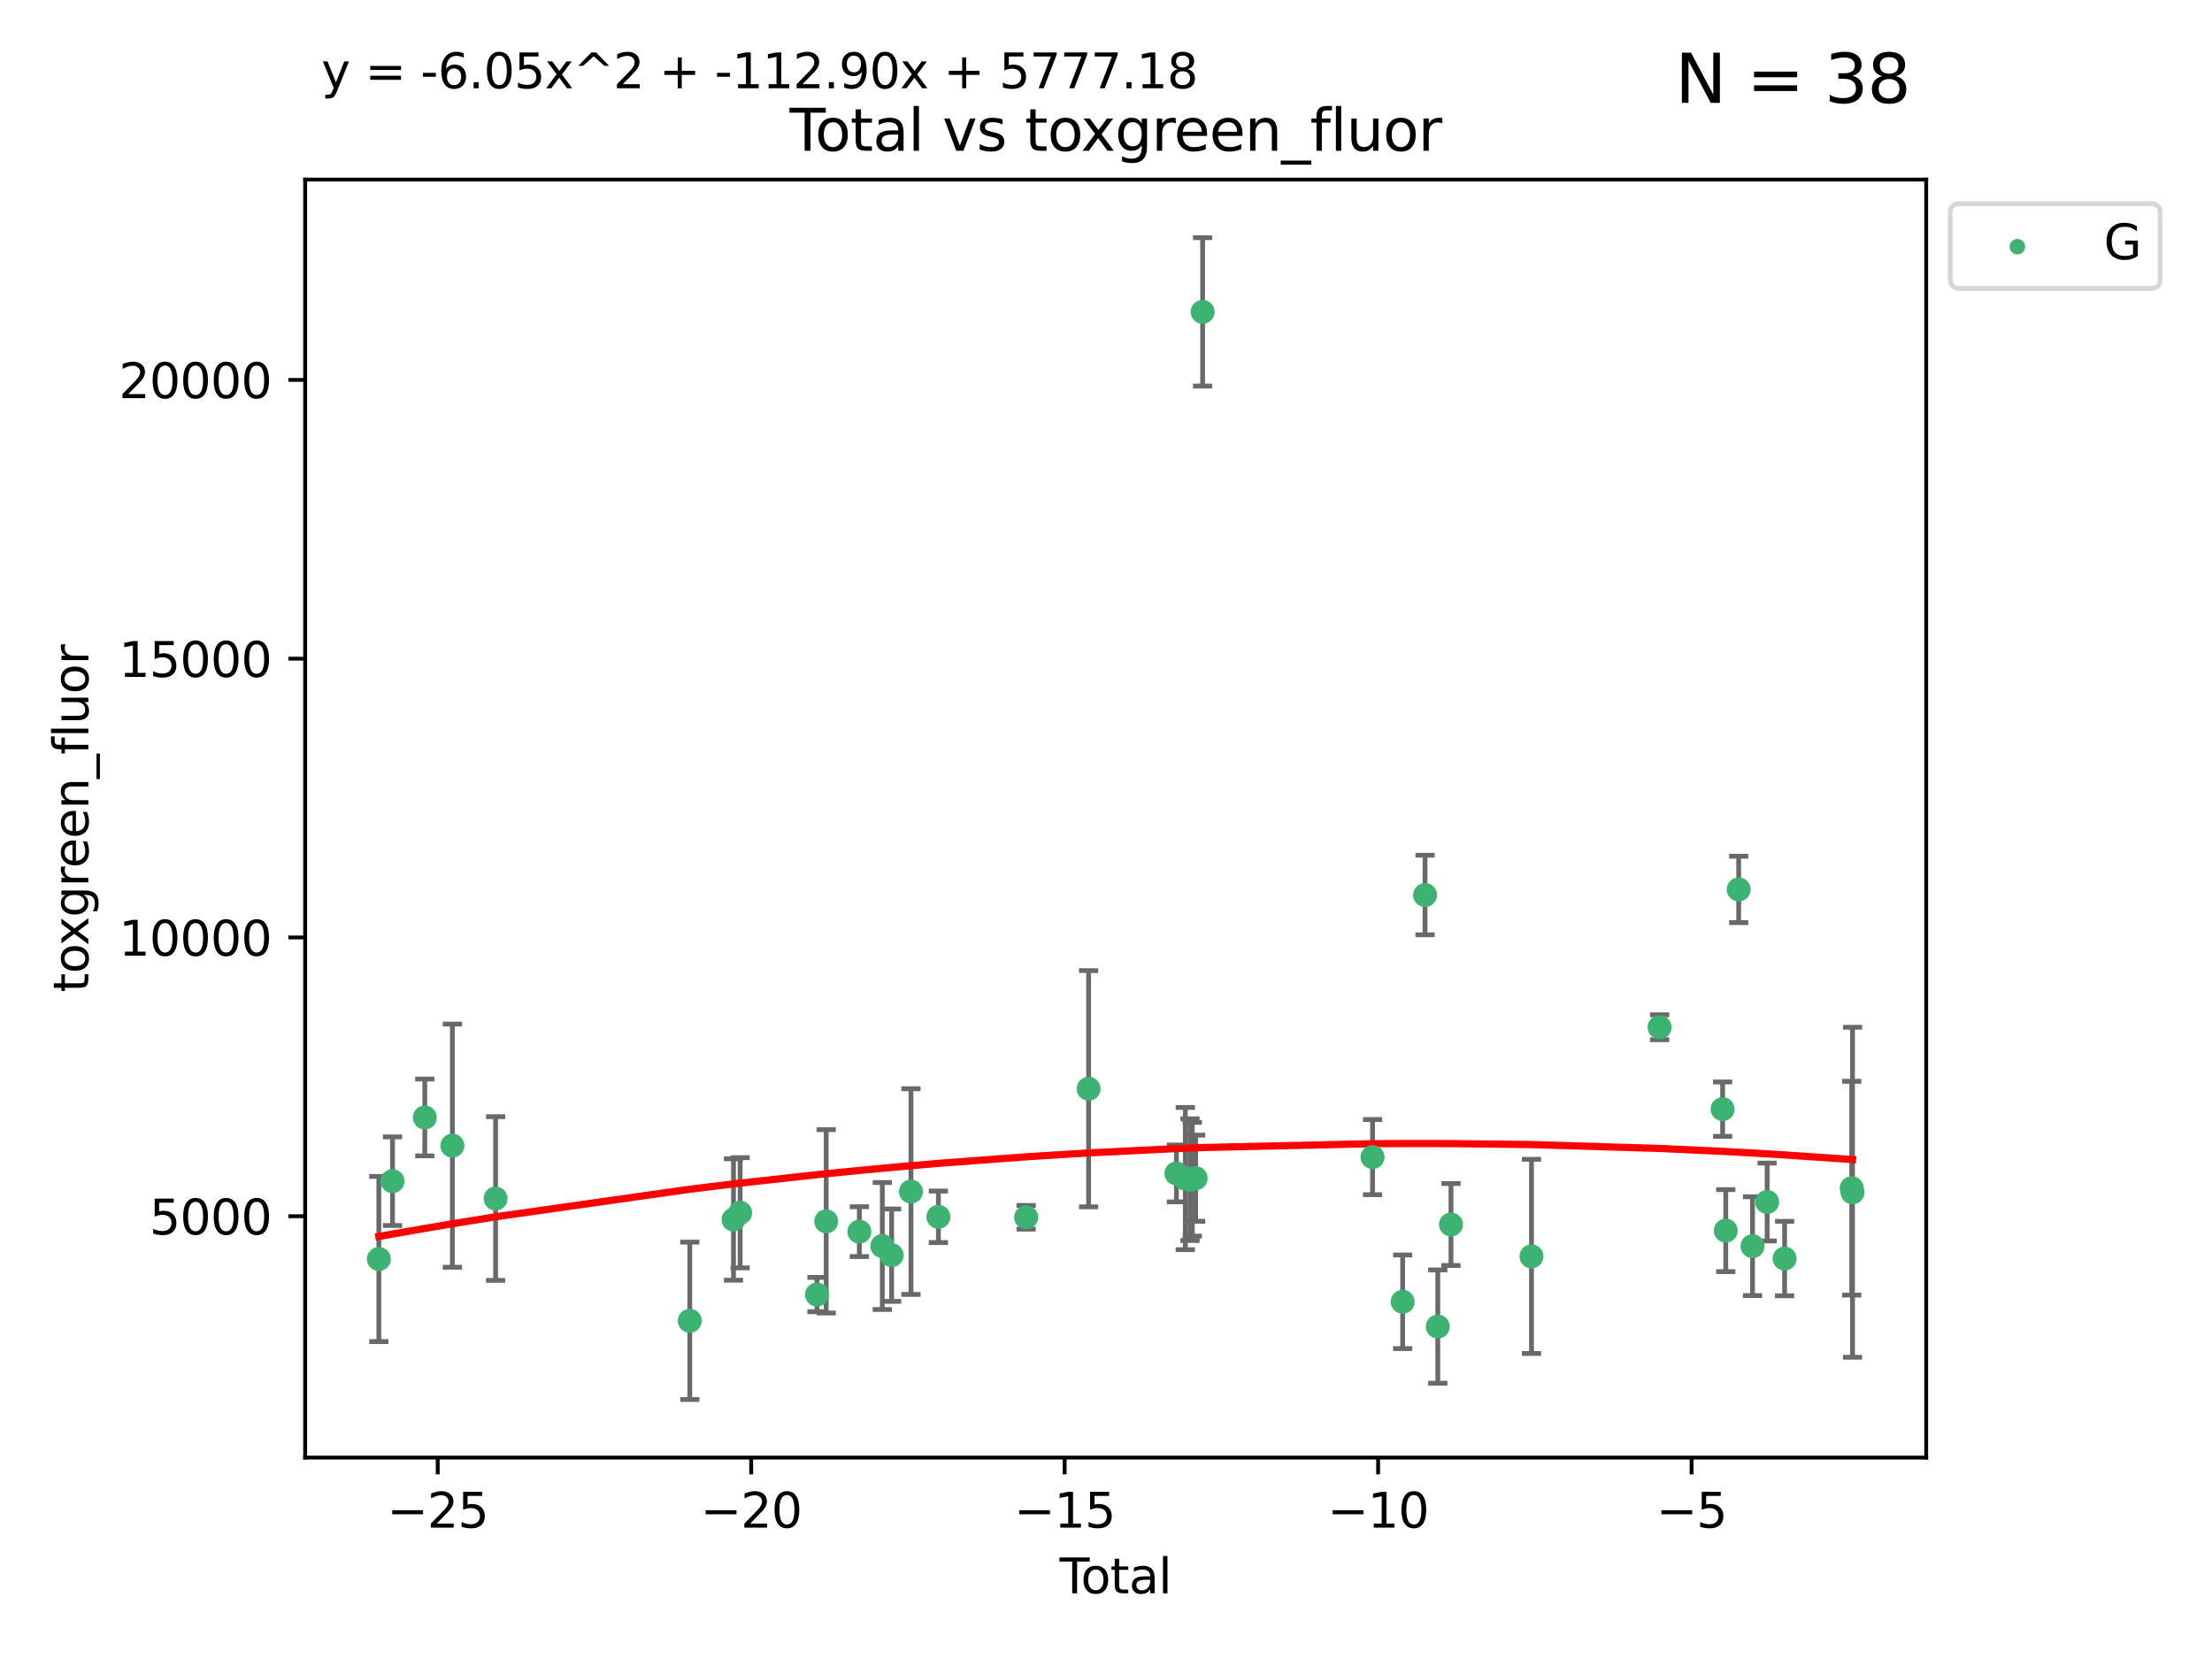 <?xml version="1.0" encoding="utf-8" standalone="no"?>
<!DOCTYPE svg PUBLIC "-//W3C//DTD SVG 1.1//EN"
  "http://www.w3.org/Graphics/SVG/1.1/DTD/svg11.dtd">
<svg xmlns:xlink="http://www.w3.org/1999/xlink" width="460.8pt" height="345.6pt" viewBox="0 0 460.8 345.6" xmlns="http://www.w3.org/2000/svg" version="1.1">
 <defs>
  <style type="text/css">*{stroke-linejoin: round; stroke-linecap: butt}</style>
 </defs>
 <g id="figure_1">
  <g id="patch_1">
   <path d="M 0 345.6 
L 460.8 345.6 
L 460.8 0 
L 0 0 
z
" style="fill: #ffffff"/>
  </g>
  <g id="axes_1">
   <g id="patch_2">
    <path d="M 63.571 303.64 
L 401.26 303.64 
L 401.26 37.411 
L 63.571 37.411 
z
" style="fill: #ffffff"/>
   </g>
   <g id="PathCollection_1">
    <defs>
     <path id="mf488f5c7ab" d="M 0 1.118 
C 0.297 1.118 0.581 1 0.791 0.791 
C 1 0.581 1.118 0.297 1.118 0 
C 1.118 -0.297 1 -0.581 0.791 -0.791 
C 0.581 -1 0.297 -1.118 0 -1.118 
C -0.297 -1.118 -0.581 -1 -0.791 -0.791 
C -1 -0.581 -1.118 -0.297 -1.118 0 
C -1.118 0.297 -1 0.581 -0.791 0.791 
C -0.581 1 -0.297 1.118 0 1.118 
z
" style="stroke: #3cb371"/>
    </defs>
    <g clip-path="url(#pebaf12c828)">
     <use xlink:href="#mf488f5c7ab" x="78.921" y="262.275" style="fill: #3cb371; stroke: #3cb371"/>
     <use xlink:href="#mf488f5c7ab" x="81.768" y="246.059" style="fill: #3cb371; stroke: #3cb371"/>
     <use xlink:href="#mf488f5c7ab" x="88.493" y="232.789" style="fill: #3cb371; stroke: #3cb371"/>
     <use xlink:href="#mf488f5c7ab" x="94.239" y="238.659" style="fill: #3cb371; stroke: #3cb371"/>
     <use xlink:href="#mf488f5c7ab" x="103.245" y="249.676" style="fill: #3cb371; stroke: #3cb371"/>
     <use xlink:href="#mf488f5c7ab" x="143.694" y="275.148" style="fill: #3cb371; stroke: #3cb371"/>
     <use xlink:href="#mf488f5c7ab" x="152.802" y="254.048" style="fill: #3cb371; stroke: #3cb371"/>
     <use xlink:href="#mf488f5c7ab" x="154.188" y="252.641" style="fill: #3cb371; stroke: #3cb371"/>
     <use xlink:href="#mf488f5c7ab" x="170.189" y="269.678" style="fill: #3cb371; stroke: #3cb371"/>
     <use xlink:href="#mf488f5c7ab" x="172.113" y="254.428" style="fill: #3cb371; stroke: #3cb371"/>
     <use xlink:href="#mf488f5c7ab" x="179.021" y="256.574" style="fill: #3cb371; stroke: #3cb371"/>
     <use xlink:href="#mf488f5c7ab" x="183.803" y="259.566" style="fill: #3cb371; stroke: #3cb371"/>
     <use xlink:href="#mf488f5c7ab" x="185.745" y="261.478" style="fill: #3cb371; stroke: #3cb371"/>
     <use xlink:href="#mf488f5c7ab" x="189.771" y="248.227" style="fill: #3cb371; stroke: #3cb371"/>
     <use xlink:href="#mf488f5c7ab" x="195.486" y="253.484" style="fill: #3cb371; stroke: #3cb371"/>
     <use xlink:href="#mf488f5c7ab" x="213.768" y="253.586" style="fill: #3cb371; stroke: #3cb371"/>
     <use xlink:href="#mf488f5c7ab" x="226.778" y="226.801" style="fill: #3cb371; stroke: #3cb371"/>
     <use xlink:href="#mf488f5c7ab" x="245.067" y="244.445" style="fill: #3cb371; stroke: #3cb371"/>
     <use xlink:href="#mf488f5c7ab" x="246.918" y="245.516" style="fill: #3cb371; stroke: #3cb371"/>
     <use xlink:href="#mf488f5c7ab" x="247.897" y="245.747" style="fill: #3cb371; stroke: #3cb371"/>
     <use xlink:href="#mf488f5c7ab" x="248.377" y="245.659" style="fill: #3cb371; stroke: #3cb371"/>
     <use xlink:href="#mf488f5c7ab" x="249.076" y="245.441" style="fill: #3cb371; stroke: #3cb371"/>
     <use xlink:href="#mf488f5c7ab" x="250.528" y="64.967" style="fill: #3cb371; stroke: #3cb371"/>
     <use xlink:href="#mf488f5c7ab" x="285.925" y="241.044" style="fill: #3cb371; stroke: #3cb371"/>
     <use xlink:href="#mf488f5c7ab" x="292.198" y="271.184" style="fill: #3cb371; stroke: #3cb371"/>
     <use xlink:href="#mf488f5c7ab" x="296.861" y="186.447" style="fill: #3cb371; stroke: #3cb371"/>
     <use xlink:href="#mf488f5c7ab" x="299.516" y="276.348" style="fill: #3cb371; stroke: #3cb371"/>
     <use xlink:href="#mf488f5c7ab" x="302.266" y="255.088" style="fill: #3cb371; stroke: #3cb371"/>
     <use xlink:href="#mf488f5c7ab" x="319.036" y="261.727" style="fill: #3cb371; stroke: #3cb371"/>
     <use xlink:href="#mf488f5c7ab" x="345.728" y="213.997" style="fill: #3cb371; stroke: #3cb371"/>
     <use xlink:href="#mf488f5c7ab" x="358.853" y="231.055" style="fill: #3cb371; stroke: #3cb371"/>
     <use xlink:href="#mf488f5c7ab" x="359.507" y="256.363" style="fill: #3cb371; stroke: #3cb371"/>
     <use xlink:href="#mf488f5c7ab" x="362.202" y="185.281" style="fill: #3cb371; stroke: #3cb371"/>
     <use xlink:href="#mf488f5c7ab" x="365.082" y="259.599" style="fill: #3cb371; stroke: #3cb371"/>
     <use xlink:href="#mf488f5c7ab" x="368.13" y="250.396" style="fill: #3cb371; stroke: #3cb371"/>
     <use xlink:href="#mf488f5c7ab" x="371.766" y="262.184" style="fill: #3cb371; stroke: #3cb371"/>
     <use xlink:href="#mf488f5c7ab" x="385.745" y="247.521" style="fill: #3cb371; stroke: #3cb371"/>
     <use xlink:href="#mf488f5c7ab" x="385.911" y="248.374" style="fill: #3cb371; stroke: #3cb371"/>
    </g>
   </g>
   <g id="matplotlib.axis_1">
    <g id="xtick_1">
     <g id="line2d_1">
      <defs>
       <path id="m5f699ba0bf" d="M 0 0 
L 0 3.5 
" style="stroke: #000000; stroke-width: 0.8"/>
      </defs>
      <g>
       <use xlink:href="#m5f699ba0bf" x="91.184" y="303.64" style="stroke: #000000; stroke-width: 0.8"/>
      </g>
     </g>
     <g id="text_1">
      <!-- −25 -->
      <g transform="translate(80.632 318.238)scale(0.1 -0.1)">
       <defs>
        <path id="DejaVuSans-2212" d="M 678 2272 
L 4684 2272 
L 4684 1741 
L 678 1741 
L 678 2272 
z
" transform="scale(0.016)"/>
        <path id="DejaVuSans-32" d="M 1228 531 
L 3431 531 
L 3431 0 
L 469 0 
L 469 531 
Q 828 903 1448 1529 
Q 2069 2156 2228 2338 
Q 2531 2678 2651 2914 
Q 2772 3150 2772 3378 
Q 2772 3750 2511 3984 
Q 2250 4219 1831 4219 
Q 1534 4219 1204 4116 
Q 875 4013 500 3803 
L 500 4441 
Q 881 4594 1212 4672 
Q 1544 4750 1819 4750 
Q 2544 4750 2975 4387 
Q 3406 4025 3406 3419 
Q 3406 3131 3298 2873 
Q 3191 2616 2906 2266 
Q 2828 2175 2409 1742 
Q 1991 1309 1228 531 
z
" transform="scale(0.016)"/>
        <path id="DejaVuSans-35" d="M 691 4666 
L 3169 4666 
L 3169 4134 
L 1269 4134 
L 1269 2991 
Q 1406 3038 1543 3061 
Q 1681 3084 1819 3084 
Q 2600 3084 3056 2656 
Q 3513 2228 3513 1497 
Q 3513 744 3044 326 
Q 2575 -91 1722 -91 
Q 1428 -91 1123 -41 
Q 819 9 494 109 
L 494 744 
Q 775 591 1075 516 
Q 1375 441 1709 441 
Q 2250 441 2565 725 
Q 2881 1009 2881 1497 
Q 2881 1984 2565 2268 
Q 2250 2553 1709 2553 
Q 1456 2553 1204 2497 
Q 953 2441 691 2322 
L 691 4666 
z
" transform="scale(0.016)"/>
       </defs>
       <use xlink:href="#DejaVuSans-2212"/>
       <use xlink:href="#DejaVuSans-32" x="83.789"/>
       <use xlink:href="#DejaVuSans-35" x="147.412"/>
      </g>
     </g>
    </g>
    <g id="xtick_2">
     <g id="line2d_2">
      <g>
       <use xlink:href="#m5f699ba0bf" x="156.485" y="303.64" style="stroke: #000000; stroke-width: 0.8"/>
      </g>
     </g>
     <g id="text_2">
      <!-- −20 -->
      <g transform="translate(145.933 318.238)scale(0.1 -0.1)">
       <defs>
        <path id="DejaVuSans-30" d="M 2034 4250 
Q 1547 4250 1301 3770 
Q 1056 3291 1056 2328 
Q 1056 1369 1301 889 
Q 1547 409 2034 409 
Q 2525 409 2770 889 
Q 3016 1369 3016 2328 
Q 3016 3291 2770 3770 
Q 2525 4250 2034 4250 
z
M 2034 4750 
Q 2819 4750 3233 4129 
Q 3647 3509 3647 2328 
Q 3647 1150 3233 529 
Q 2819 -91 2034 -91 
Q 1250 -91 836 529 
Q 422 1150 422 2328 
Q 422 3509 836 4129 
Q 1250 4750 2034 4750 
z
" transform="scale(0.016)"/>
       </defs>
       <use xlink:href="#DejaVuSans-2212"/>
       <use xlink:href="#DejaVuSans-32" x="83.789"/>
       <use xlink:href="#DejaVuSans-30" x="147.412"/>
      </g>
     </g>
    </g>
    <g id="xtick_3">
     <g id="line2d_3">
      <g>
       <use xlink:href="#m5f699ba0bf" x="221.786" y="303.64" style="stroke: #000000; stroke-width: 0.8"/>
      </g>
     </g>
     <g id="text_3">
      <!-- −15 -->
      <g transform="translate(211.233 318.238)scale(0.1 -0.1)">
       <defs>
        <path id="DejaVuSans-31" d="M 794 531 
L 1825 531 
L 1825 4091 
L 703 3866 
L 703 4441 
L 1819 4666 
L 2450 4666 
L 2450 531 
L 3481 531 
L 3481 0 
L 794 0 
L 794 531 
z
" transform="scale(0.016)"/>
       </defs>
       <use xlink:href="#DejaVuSans-2212"/>
       <use xlink:href="#DejaVuSans-31" x="83.789"/>
       <use xlink:href="#DejaVuSans-35" x="147.412"/>
      </g>
     </g>
    </g>
    <g id="xtick_4">
     <g id="line2d_4">
      <g>
       <use xlink:href="#m5f699ba0bf" x="287.086" y="303.64" style="stroke: #000000; stroke-width: 0.8"/>
      </g>
     </g>
     <g id="text_4">
      <!-- −10 -->
      <g transform="translate(276.534 318.238)scale(0.1 -0.1)">
       <use xlink:href="#DejaVuSans-2212"/>
       <use xlink:href="#DejaVuSans-31" x="83.789"/>
       <use xlink:href="#DejaVuSans-30" x="147.412"/>
      </g>
     </g>
    </g>
    <g id="xtick_5">
     <g id="line2d_5">
      <g>
       <use xlink:href="#m5f699ba0bf" x="352.387" y="303.64" style="stroke: #000000; stroke-width: 0.8"/>
      </g>
     </g>
     <g id="text_5">
      <!-- −5 -->
      <g transform="translate(345.016 318.238)scale(0.1 -0.1)">
       <use xlink:href="#DejaVuSans-2212"/>
       <use xlink:href="#DejaVuSans-35" x="83.789"/>
      </g>
     </g>
    </g>
    <g id="text_6">
     <!-- Total -->
     <g transform="translate(220.739 331.917)scale(0.1 -0.1)">
      <defs>
       <path id="DejaVuSans-54" d="M -19 4666 
L 3928 4666 
L 3928 4134 
L 2272 4134 
L 2272 0 
L 1638 0 
L 1638 4134 
L -19 4134 
L -19 4666 
z
" transform="scale(0.016)"/>
       <path id="DejaVuSans-6f" d="M 1959 3097 
Q 1497 3097 1228 2736 
Q 959 2375 959 1747 
Q 959 1119 1226 758 
Q 1494 397 1959 397 
Q 2419 397 2687 759 
Q 2956 1122 2956 1747 
Q 2956 2369 2687 2733 
Q 2419 3097 1959 3097 
z
M 1959 3584 
Q 2709 3584 3137 3096 
Q 3566 2609 3566 1747 
Q 3566 888 3137 398 
Q 2709 -91 1959 -91 
Q 1206 -91 779 398 
Q 353 888 353 1747 
Q 353 2609 779 3096 
Q 1206 3584 1959 3584 
z
" transform="scale(0.016)"/>
       <path id="DejaVuSans-74" d="M 1172 4494 
L 1172 3500 
L 2356 3500 
L 2356 3053 
L 1172 3053 
L 1172 1153 
Q 1172 725 1289 603 
Q 1406 481 1766 481 
L 2356 481 
L 2356 0 
L 1766 0 
Q 1100 0 847 248 
Q 594 497 594 1153 
L 594 3053 
L 172 3053 
L 172 3500 
L 594 3500 
L 594 4494 
L 1172 4494 
z
" transform="scale(0.016)"/>
       <path id="DejaVuSans-61" d="M 2194 1759 
Q 1497 1759 1228 1600 
Q 959 1441 959 1056 
Q 959 750 1161 570 
Q 1363 391 1709 391 
Q 2188 391 2477 730 
Q 2766 1069 2766 1631 
L 2766 1759 
L 2194 1759 
z
M 3341 1997 
L 3341 0 
L 2766 0 
L 2766 531 
Q 2569 213 2275 61 
Q 1981 -91 1556 -91 
Q 1019 -91 701 211 
Q 384 513 384 1019 
Q 384 1609 779 1909 
Q 1175 2209 1959 2209 
L 2766 2209 
L 2766 2266 
Q 2766 2663 2505 2880 
Q 2244 3097 1772 3097 
Q 1472 3097 1187 3025 
Q 903 2953 641 2809 
L 641 3341 
Q 956 3463 1253 3523 
Q 1550 3584 1831 3584 
Q 2591 3584 2966 3190 
Q 3341 2797 3341 1997 
z
" transform="scale(0.016)"/>
       <path id="DejaVuSans-6c" d="M 603 4863 
L 1178 4863 
L 1178 0 
L 603 0 
L 603 4863 
z
" transform="scale(0.016)"/>
      </defs>
      <use xlink:href="#DejaVuSans-54"/>
      <use xlink:href="#DejaVuSans-6f" x="44.084"/>
      <use xlink:href="#DejaVuSans-74" x="105.266"/>
      <use xlink:href="#DejaVuSans-61" x="144.475"/>
      <use xlink:href="#DejaVuSans-6c" x="205.754"/>
     </g>
    </g>
   </g>
   <g id="matplotlib.axis_2">
    <g id="ytick_1">
     <g id="line2d_6">
      <defs>
       <path id="m543280acad" d="M 0 0 
L -3.5 0 
" style="stroke: #000000; stroke-width: 0.8"/>
      </defs>
      <g>
       <use xlink:href="#m543280acad" x="63.571" y="253.36" style="stroke: #000000; stroke-width: 0.8"/>
      </g>
     </g>
     <g id="text_7">
      <!-- 5000 -->
      <g transform="translate(31.121 257.159)scale(0.1 -0.1)">
       <use xlink:href="#DejaVuSans-35"/>
       <use xlink:href="#DejaVuSans-30" x="63.623"/>
       <use xlink:href="#DejaVuSans-30" x="127.246"/>
       <use xlink:href="#DejaVuSans-30" x="190.869"/>
      </g>
     </g>
    </g>
    <g id="ytick_2">
     <g id="line2d_7">
      <g>
       <use xlink:href="#m543280acad" x="63.571" y="195.287" style="stroke: #000000; stroke-width: 0.8"/>
      </g>
     </g>
     <g id="text_8">
      <!-- 10000 -->
      <g transform="translate(24.759 199.086)scale(0.1 -0.1)">
       <use xlink:href="#DejaVuSans-31"/>
       <use xlink:href="#DejaVuSans-30" x="63.623"/>
       <use xlink:href="#DejaVuSans-30" x="127.246"/>
       <use xlink:href="#DejaVuSans-30" x="190.869"/>
       <use xlink:href="#DejaVuSans-30" x="254.492"/>
      </g>
     </g>
    </g>
    <g id="ytick_3">
     <g id="line2d_8">
      <g>
       <use xlink:href="#m543280acad" x="63.571" y="137.214" style="stroke: #000000; stroke-width: 0.8"/>
      </g>
     </g>
     <g id="text_9">
      <!-- 15000 -->
      <g transform="translate(24.759 141.014)scale(0.1 -0.1)">
       <use xlink:href="#DejaVuSans-31"/>
       <use xlink:href="#DejaVuSans-35" x="63.623"/>
       <use xlink:href="#DejaVuSans-30" x="127.246"/>
       <use xlink:href="#DejaVuSans-30" x="190.869"/>
       <use xlink:href="#DejaVuSans-30" x="254.492"/>
      </g>
     </g>
    </g>
    <g id="ytick_4">
     <g id="line2d_9">
      <g>
       <use xlink:href="#m543280acad" x="63.571" y="79.142" style="stroke: #000000; stroke-width: 0.8"/>
      </g>
     </g>
     <g id="text_10">
      <!-- 20000 -->
      <g transform="translate(24.759 82.941)scale(0.1 -0.1)">
       <use xlink:href="#DejaVuSans-32"/>
       <use xlink:href="#DejaVuSans-30" x="63.623"/>
       <use xlink:href="#DejaVuSans-30" x="127.246"/>
       <use xlink:href="#DejaVuSans-30" x="190.869"/>
       <use xlink:href="#DejaVuSans-30" x="254.492"/>
      </g>
     </g>
    </g>
    <g id="text_11">
     <!-- toxgreen_fluor -->
     <g transform="translate(18.401 206.72)rotate(-90)scale(0.1 -0.1)">
      <defs>
       <path id="DejaVuSans-78" d="M 3513 3500 
L 2247 1797 
L 3578 0 
L 2900 0 
L 1881 1375 
L 863 0 
L 184 0 
L 1544 1831 
L 300 3500 
L 978 3500 
L 1906 2253 
L 2834 3500 
L 3513 3500 
z
" transform="scale(0.016)"/>
       <path id="DejaVuSans-67" d="M 2906 1791 
Q 2906 2416 2648 2759 
Q 2391 3103 1925 3103 
Q 1463 3103 1205 2759 
Q 947 2416 947 1791 
Q 947 1169 1205 825 
Q 1463 481 1925 481 
Q 2391 481 2648 825 
Q 2906 1169 2906 1791 
z
M 3481 434 
Q 3481 -459 3084 -895 
Q 2688 -1331 1869 -1331 
Q 1566 -1331 1297 -1286 
Q 1028 -1241 775 -1147 
L 775 -588 
Q 1028 -725 1275 -790 
Q 1522 -856 1778 -856 
Q 2344 -856 2625 -561 
Q 2906 -266 2906 331 
L 2906 616 
Q 2728 306 2450 153 
Q 2172 0 1784 0 
Q 1141 0 747 490 
Q 353 981 353 1791 
Q 353 2603 747 3093 
Q 1141 3584 1784 3584 
Q 2172 3584 2450 3431 
Q 2728 3278 2906 2969 
L 2906 3500 
L 3481 3500 
L 3481 434 
z
" transform="scale(0.016)"/>
       <path id="DejaVuSans-72" d="M 2631 2963 
Q 2534 3019 2420 3045 
Q 2306 3072 2169 3072 
Q 1681 3072 1420 2755 
Q 1159 2438 1159 1844 
L 1159 0 
L 581 0 
L 581 3500 
L 1159 3500 
L 1159 2956 
Q 1341 3275 1631 3429 
Q 1922 3584 2338 3584 
Q 2397 3584 2469 3576 
Q 2541 3569 2628 3553 
L 2631 2963 
z
" transform="scale(0.016)"/>
       <path id="DejaVuSans-65" d="M 3597 1894 
L 3597 1613 
L 953 1613 
Q 991 1019 1311 708 
Q 1631 397 2203 397 
Q 2534 397 2845 478 
Q 3156 559 3463 722 
L 3463 178 
Q 3153 47 2828 -22 
Q 2503 -91 2169 -91 
Q 1331 -91 842 396 
Q 353 884 353 1716 
Q 353 2575 817 3079 
Q 1281 3584 2069 3584 
Q 2775 3584 3186 3129 
Q 3597 2675 3597 1894 
z
M 3022 2063 
Q 3016 2534 2758 2815 
Q 2500 3097 2075 3097 
Q 1594 3097 1305 2825 
Q 1016 2553 972 2059 
L 3022 2063 
z
" transform="scale(0.016)"/>
       <path id="DejaVuSans-6e" d="M 3513 2113 
L 3513 0 
L 2938 0 
L 2938 2094 
Q 2938 2591 2744 2837 
Q 2550 3084 2163 3084 
Q 1697 3084 1428 2787 
Q 1159 2491 1159 1978 
L 1159 0 
L 581 0 
L 581 3500 
L 1159 3500 
L 1159 2956 
Q 1366 3272 1645 3428 
Q 1925 3584 2291 3584 
Q 2894 3584 3203 3211 
Q 3513 2838 3513 2113 
z
" transform="scale(0.016)"/>
       <path id="DejaVuSans-5f" d="M 3263 -1063 
L 3263 -1509 
L -63 -1509 
L -63 -1063 
L 3263 -1063 
z
" transform="scale(0.016)"/>
       <path id="DejaVuSans-66" d="M 2375 4863 
L 2375 4384 
L 1825 4384 
Q 1516 4384 1395 4259 
Q 1275 4134 1275 3809 
L 1275 3500 
L 2222 3500 
L 2222 3053 
L 1275 3053 
L 1275 0 
L 697 0 
L 697 3053 
L 147 3053 
L 147 3500 
L 697 3500 
L 697 3744 
Q 697 4328 969 4595 
Q 1241 4863 1831 4863 
L 2375 4863 
z
" transform="scale(0.016)"/>
       <path id="DejaVuSans-75" d="M 544 1381 
L 544 3500 
L 1119 3500 
L 1119 1403 
Q 1119 906 1312 657 
Q 1506 409 1894 409 
Q 2359 409 2629 706 
Q 2900 1003 2900 1516 
L 2900 3500 
L 3475 3500 
L 3475 0 
L 2900 0 
L 2900 538 
Q 2691 219 2414 64 
Q 2138 -91 1772 -91 
Q 1169 -91 856 284 
Q 544 659 544 1381 
z
M 1991 3584 
L 1991 3584 
z
" transform="scale(0.016)"/>
      </defs>
      <use xlink:href="#DejaVuSans-74"/>
      <use xlink:href="#DejaVuSans-6f" x="39.209"/>
      <use xlink:href="#DejaVuSans-78" x="97.266"/>
      <use xlink:href="#DejaVuSans-67" x="156.445"/>
      <use xlink:href="#DejaVuSans-72" x="219.922"/>
      <use xlink:href="#DejaVuSans-65" x="258.785"/>
      <use xlink:href="#DejaVuSans-65" x="320.309"/>
      <use xlink:href="#DejaVuSans-6e" x="381.832"/>
      <use xlink:href="#DejaVuSans-5f" x="445.211"/>
      <use xlink:href="#DejaVuSans-66" x="495.211"/>
      <use xlink:href="#DejaVuSans-6c" x="530.416"/>
      <use xlink:href="#DejaVuSans-75" x="558.199"/>
      <use xlink:href="#DejaVuSans-6f" x="621.578"/>
      <use xlink:href="#DejaVuSans-72" x="682.76"/>
     </g>
    </g>
   </g>
   <g id="LineCollection_1">
    <path d="M 78.921 279.48 
L 78.921 245.069 
" clip-path="url(#pebaf12c828)" style="fill: none; stroke: #696969"/>
    <path d="M 81.768 255.286 
L 81.768 236.832 
" clip-path="url(#pebaf12c828)" style="fill: none; stroke: #696969"/>
    <path d="M 88.493 240.792 
L 88.493 224.785 
" clip-path="url(#pebaf12c828)" style="fill: none; stroke: #696969"/>
    <path d="M 94.239 263.987 
L 94.239 213.332 
" clip-path="url(#pebaf12c828)" style="fill: none; stroke: #696969"/>
    <path d="M 103.245 266.733 
L 103.245 232.618 
" clip-path="url(#pebaf12c828)" style="fill: none; stroke: #696969"/>
    <path d="M 143.694 291.539 
L 143.694 258.758 
" clip-path="url(#pebaf12c828)" style="fill: none; stroke: #696969"/>
    <path d="M 152.802 266.69 
L 152.802 241.405 
" clip-path="url(#pebaf12c828)" style="fill: none; stroke: #696969"/>
    <path d="M 154.188 264.126 
L 154.188 241.156 
" clip-path="url(#pebaf12c828)" style="fill: none; stroke: #696969"/>
    <path d="M 170.189 273.247 
L 170.189 266.109 
" clip-path="url(#pebaf12c828)" style="fill: none; stroke: #696969"/>
    <path d="M 172.113 273.524 
L 172.113 235.332 
" clip-path="url(#pebaf12c828)" style="fill: none; stroke: #696969"/>
    <path d="M 179.021 261.766 
L 179.021 251.381 
" clip-path="url(#pebaf12c828)" style="fill: none; stroke: #696969"/>
    <path d="M 183.803 272.787 
L 183.803 246.345 
" clip-path="url(#pebaf12c828)" style="fill: none; stroke: #696969"/>
    <path d="M 185.745 271.103 
L 185.745 251.854 
" clip-path="url(#pebaf12c828)" style="fill: none; stroke: #696969"/>
    <path d="M 189.771 269.655 
L 189.771 226.8 
" clip-path="url(#pebaf12c828)" style="fill: none; stroke: #696969"/>
    <path d="M 195.486 258.847 
L 195.486 248.121 
" clip-path="url(#pebaf12c828)" style="fill: none; stroke: #696969"/>
    <path d="M 213.768 256.053 
L 213.768 251.119 
" clip-path="url(#pebaf12c828)" style="fill: none; stroke: #696969"/>
    <path d="M 226.778 251.409 
L 226.778 202.193 
" clip-path="url(#pebaf12c828)" style="fill: none; stroke: #696969"/>
    <path d="M 245.067 250.373 
L 245.067 238.518 
" clip-path="url(#pebaf12c828)" style="fill: none; stroke: #696969"/>
    <path d="M 246.918 260.33 
L 246.918 230.703 
" clip-path="url(#pebaf12c828)" style="fill: none; stroke: #696969"/>
    <path d="M 247.897 258.42 
L 247.897 233.075 
" clip-path="url(#pebaf12c828)" style="fill: none; stroke: #696969"/>
    <path d="M 248.377 257.517 
L 248.377 233.802 
" clip-path="url(#pebaf12c828)" style="fill: none; stroke: #696969"/>
    <path d="M 249.076 254.412 
L 249.076 236.471 
" clip-path="url(#pebaf12c828)" style="fill: none; stroke: #696969"/>
    <path d="M 250.528 80.422 
L 250.528 49.513 
" clip-path="url(#pebaf12c828)" style="fill: none; stroke: #696969"/>
    <path d="M 285.925 248.874 
L 285.925 233.214 
" clip-path="url(#pebaf12c828)" style="fill: none; stroke: #696969"/>
    <path d="M 292.198 280.938 
L 292.198 261.43 
" clip-path="url(#pebaf12c828)" style="fill: none; stroke: #696969"/>
    <path d="M 296.861 194.737 
L 296.861 178.158 
" clip-path="url(#pebaf12c828)" style="fill: none; stroke: #696969"/>
    <path d="M 299.516 288.149 
L 299.516 264.546 
" clip-path="url(#pebaf12c828)" style="fill: none; stroke: #696969"/>
    <path d="M 302.266 263.627 
L 302.266 246.548 
" clip-path="url(#pebaf12c828)" style="fill: none; stroke: #696969"/>
    <path d="M 319.036 281.953 
L 319.036 241.502 
" clip-path="url(#pebaf12c828)" style="fill: none; stroke: #696969"/>
    <path d="M 345.728 216.593 
L 345.728 211.402 
" clip-path="url(#pebaf12c828)" style="fill: none; stroke: #696969"/>
    <path d="M 358.853 236.719 
L 358.853 225.392 
" clip-path="url(#pebaf12c828)" style="fill: none; stroke: #696969"/>
    <path d="M 359.507 264.905 
L 359.507 247.82 
" clip-path="url(#pebaf12c828)" style="fill: none; stroke: #696969"/>
    <path d="M 362.202 192.197 
L 362.202 178.366 
" clip-path="url(#pebaf12c828)" style="fill: none; stroke: #696969"/>
    <path d="M 365.082 269.895 
L 365.082 249.303 
" clip-path="url(#pebaf12c828)" style="fill: none; stroke: #696969"/>
    <path d="M 368.13 258.505 
L 368.13 242.287 
" clip-path="url(#pebaf12c828)" style="fill: none; stroke: #696969"/>
    <path d="M 371.766 269.935 
L 371.766 254.432 
" clip-path="url(#pebaf12c828)" style="fill: none; stroke: #696969"/>
    <path d="M 385.745 269.792 
L 385.745 225.25 
" clip-path="url(#pebaf12c828)" style="fill: none; stroke: #696969"/>
    <path d="M 385.911 282.744 
L 385.911 214.005 
" clip-path="url(#pebaf12c828)" style="fill: none; stroke: #696969"/>
   </g>
   <g id="line2d_10">
    <defs>
     <path id="m2f585b506c" d="M 2 0 
L -2 -0 
" style="stroke: #696969"/>
    </defs>
    <g clip-path="url(#pebaf12c828)">
     <use xlink:href="#m2f585b506c" x="78.921" y="279.48" style="fill: #696969; stroke: #696969"/>
     <use xlink:href="#m2f585b506c" x="81.768" y="255.286" style="fill: #696969; stroke: #696969"/>
     <use xlink:href="#m2f585b506c" x="88.493" y="240.792" style="fill: #696969; stroke: #696969"/>
     <use xlink:href="#m2f585b506c" x="94.239" y="263.987" style="fill: #696969; stroke: #696969"/>
     <use xlink:href="#m2f585b506c" x="103.245" y="266.733" style="fill: #696969; stroke: #696969"/>
     <use xlink:href="#m2f585b506c" x="143.694" y="291.539" style="fill: #696969; stroke: #696969"/>
     <use xlink:href="#m2f585b506c" x="152.802" y="266.69" style="fill: #696969; stroke: #696969"/>
     <use xlink:href="#m2f585b506c" x="154.188" y="264.126" style="fill: #696969; stroke: #696969"/>
     <use xlink:href="#m2f585b506c" x="170.189" y="273.247" style="fill: #696969; stroke: #696969"/>
     <use xlink:href="#m2f585b506c" x="172.113" y="273.524" style="fill: #696969; stroke: #696969"/>
     <use xlink:href="#m2f585b506c" x="179.021" y="261.766" style="fill: #696969; stroke: #696969"/>
     <use xlink:href="#m2f585b506c" x="183.803" y="272.787" style="fill: #696969; stroke: #696969"/>
     <use xlink:href="#m2f585b506c" x="185.745" y="271.103" style="fill: #696969; stroke: #696969"/>
     <use xlink:href="#m2f585b506c" x="189.771" y="269.655" style="fill: #696969; stroke: #696969"/>
     <use xlink:href="#m2f585b506c" x="195.486" y="258.847" style="fill: #696969; stroke: #696969"/>
     <use xlink:href="#m2f585b506c" x="213.768" y="256.053" style="fill: #696969; stroke: #696969"/>
     <use xlink:href="#m2f585b506c" x="226.778" y="251.409" style="fill: #696969; stroke: #696969"/>
     <use xlink:href="#m2f585b506c" x="245.067" y="250.373" style="fill: #696969; stroke: #696969"/>
     <use xlink:href="#m2f585b506c" x="246.918" y="260.33" style="fill: #696969; stroke: #696969"/>
     <use xlink:href="#m2f585b506c" x="247.897" y="258.42" style="fill: #696969; stroke: #696969"/>
     <use xlink:href="#m2f585b506c" x="248.377" y="257.517" style="fill: #696969; stroke: #696969"/>
     <use xlink:href="#m2f585b506c" x="249.076" y="254.412" style="fill: #696969; stroke: #696969"/>
     <use xlink:href="#m2f585b506c" x="250.528" y="80.422" style="fill: #696969; stroke: #696969"/>
     <use xlink:href="#m2f585b506c" x="285.925" y="248.874" style="fill: #696969; stroke: #696969"/>
     <use xlink:href="#m2f585b506c" x="292.198" y="280.938" style="fill: #696969; stroke: #696969"/>
     <use xlink:href="#m2f585b506c" x="296.861" y="194.737" style="fill: #696969; stroke: #696969"/>
     <use xlink:href="#m2f585b506c" x="299.516" y="288.149" style="fill: #696969; stroke: #696969"/>
     <use xlink:href="#m2f585b506c" x="302.266" y="263.627" style="fill: #696969; stroke: #696969"/>
     <use xlink:href="#m2f585b506c" x="319.036" y="281.953" style="fill: #696969; stroke: #696969"/>
     <use xlink:href="#m2f585b506c" x="345.728" y="216.593" style="fill: #696969; stroke: #696969"/>
     <use xlink:href="#m2f585b506c" x="358.853" y="236.719" style="fill: #696969; stroke: #696969"/>
     <use xlink:href="#m2f585b506c" x="359.507" y="264.905" style="fill: #696969; stroke: #696969"/>
     <use xlink:href="#m2f585b506c" x="362.202" y="192.197" style="fill: #696969; stroke: #696969"/>
     <use xlink:href="#m2f585b506c" x="365.082" y="269.895" style="fill: #696969; stroke: #696969"/>
     <use xlink:href="#m2f585b506c" x="368.13" y="258.505" style="fill: #696969; stroke: #696969"/>
     <use xlink:href="#m2f585b506c" x="371.766" y="269.935" style="fill: #696969; stroke: #696969"/>
     <use xlink:href="#m2f585b506c" x="385.745" y="269.792" style="fill: #696969; stroke: #696969"/>
     <use xlink:href="#m2f585b506c" x="385.911" y="282.744" style="fill: #696969; stroke: #696969"/>
    </g>
   </g>
   <g id="line2d_11">
    <g clip-path="url(#pebaf12c828)">
     <use xlink:href="#m2f585b506c" x="78.921" y="245.069" style="fill: #696969; stroke: #696969"/>
     <use xlink:href="#m2f585b506c" x="81.768" y="236.832" style="fill: #696969; stroke: #696969"/>
     <use xlink:href="#m2f585b506c" x="88.493" y="224.785" style="fill: #696969; stroke: #696969"/>
     <use xlink:href="#m2f585b506c" x="94.239" y="213.332" style="fill: #696969; stroke: #696969"/>
     <use xlink:href="#m2f585b506c" x="103.245" y="232.618" style="fill: #696969; stroke: #696969"/>
     <use xlink:href="#m2f585b506c" x="143.694" y="258.758" style="fill: #696969; stroke: #696969"/>
     <use xlink:href="#m2f585b506c" x="152.802" y="241.405" style="fill: #696969; stroke: #696969"/>
     <use xlink:href="#m2f585b506c" x="154.188" y="241.156" style="fill: #696969; stroke: #696969"/>
     <use xlink:href="#m2f585b506c" x="170.189" y="266.109" style="fill: #696969; stroke: #696969"/>
     <use xlink:href="#m2f585b506c" x="172.113" y="235.332" style="fill: #696969; stroke: #696969"/>
     <use xlink:href="#m2f585b506c" x="179.021" y="251.381" style="fill: #696969; stroke: #696969"/>
     <use xlink:href="#m2f585b506c" x="183.803" y="246.345" style="fill: #696969; stroke: #696969"/>
     <use xlink:href="#m2f585b506c" x="185.745" y="251.854" style="fill: #696969; stroke: #696969"/>
     <use xlink:href="#m2f585b506c" x="189.771" y="226.8" style="fill: #696969; stroke: #696969"/>
     <use xlink:href="#m2f585b506c" x="195.486" y="248.121" style="fill: #696969; stroke: #696969"/>
     <use xlink:href="#m2f585b506c" x="213.768" y="251.119" style="fill: #696969; stroke: #696969"/>
     <use xlink:href="#m2f585b506c" x="226.778" y="202.193" style="fill: #696969; stroke: #696969"/>
     <use xlink:href="#m2f585b506c" x="245.067" y="238.518" style="fill: #696969; stroke: #696969"/>
     <use xlink:href="#m2f585b506c" x="246.918" y="230.703" style="fill: #696969; stroke: #696969"/>
     <use xlink:href="#m2f585b506c" x="247.897" y="233.075" style="fill: #696969; stroke: #696969"/>
     <use xlink:href="#m2f585b506c" x="248.377" y="233.802" style="fill: #696969; stroke: #696969"/>
     <use xlink:href="#m2f585b506c" x="249.076" y="236.471" style="fill: #696969; stroke: #696969"/>
     <use xlink:href="#m2f585b506c" x="250.528" y="49.513" style="fill: #696969; stroke: #696969"/>
     <use xlink:href="#m2f585b506c" x="285.925" y="233.214" style="fill: #696969; stroke: #696969"/>
     <use xlink:href="#m2f585b506c" x="292.198" y="261.43" style="fill: #696969; stroke: #696969"/>
     <use xlink:href="#m2f585b506c" x="296.861" y="178.158" style="fill: #696969; stroke: #696969"/>
     <use xlink:href="#m2f585b506c" x="299.516" y="264.546" style="fill: #696969; stroke: #696969"/>
     <use xlink:href="#m2f585b506c" x="302.266" y="246.548" style="fill: #696969; stroke: #696969"/>
     <use xlink:href="#m2f585b506c" x="319.036" y="241.502" style="fill: #696969; stroke: #696969"/>
     <use xlink:href="#m2f585b506c" x="345.728" y="211.402" style="fill: #696969; stroke: #696969"/>
     <use xlink:href="#m2f585b506c" x="358.853" y="225.392" style="fill: #696969; stroke: #696969"/>
     <use xlink:href="#m2f585b506c" x="359.507" y="247.82" style="fill: #696969; stroke: #696969"/>
     <use xlink:href="#m2f585b506c" x="362.202" y="178.366" style="fill: #696969; stroke: #696969"/>
     <use xlink:href="#m2f585b506c" x="365.082" y="249.303" style="fill: #696969; stroke: #696969"/>
     <use xlink:href="#m2f585b506c" x="368.13" y="242.287" style="fill: #696969; stroke: #696969"/>
     <use xlink:href="#m2f585b506c" x="371.766" y="254.432" style="fill: #696969; stroke: #696969"/>
     <use xlink:href="#m2f585b506c" x="385.745" y="225.25" style="fill: #696969; stroke: #696969"/>
     <use xlink:href="#m2f585b506c" x="385.911" y="214.005" style="fill: #696969; stroke: #696969"/>
    </g>
   </g>
   <g id="line2d_12">
    <path d="M 78.921 257.574 
L 81.768 257.069 
L 88.493 255.903 
L 94.239 254.936 
L 103.245 253.474 
L 143.694 247.735 
L 152.802 246.629 
L 154.188 246.466 
L 170.189 244.706 
L 172.113 244.509 
L 179.021 243.825 
L 183.803 243.375 
L 185.745 243.197 
L 189.771 242.839 
L 195.486 242.353 
L 213.768 240.981 
L 226.778 240.172 
L 245.067 239.271 
L 246.918 239.195 
L 247.897 239.156 
L 248.377 239.137 
L 249.076 239.11 
L 250.528 239.055 
L 285.925 238.253 
L 292.198 238.218 
L 296.861 238.213 
L 299.516 238.219 
L 302.266 238.23 
L 319.036 238.436 
L 345.728 239.241 
L 358.853 239.851 
L 359.507 239.886 
L 362.202 240.03 
L 365.082 240.191 
L 368.13 240.369 
L 371.766 240.591 
L 385.745 241.546 
L 385.911 241.559 
" clip-path="url(#pebaf12c828)" style="fill: none; stroke: #ff0000; stroke-width: 1.5; stroke-linecap: square"/>
   </g>
   <g id="line2d_13">
    <defs>
     <path id="mf950811a7d" d="M 0 2 
C 0.53 2 1.039 1.789 1.414 1.414 
C 1.789 1.039 2 0.53 2 0 
C 2 -0.53 1.789 -1.039 1.414 -1.414 
C 1.039 -1.789 0.53 -2 0 -2 
C -0.53 -2 -1.039 -1.789 -1.414 -1.414 
C -1.789 -1.039 -2 -0.53 -2 0 
C -2 0.53 -1.789 1.039 -1.414 1.414 
C -1.039 1.789 -0.53 2 0 2 
z
" style="stroke: #3cb371"/>
    </defs>
    <g clip-path="url(#pebaf12c828)">
     <use xlink:href="#mf950811a7d" x="78.921" y="262.275" style="fill: #3cb371; stroke: #3cb371"/>
     <use xlink:href="#mf950811a7d" x="81.768" y="246.059" style="fill: #3cb371; stroke: #3cb371"/>
     <use xlink:href="#mf950811a7d" x="88.493" y="232.789" style="fill: #3cb371; stroke: #3cb371"/>
     <use xlink:href="#mf950811a7d" x="94.239" y="238.659" style="fill: #3cb371; stroke: #3cb371"/>
     <use xlink:href="#mf950811a7d" x="103.245" y="249.676" style="fill: #3cb371; stroke: #3cb371"/>
     <use xlink:href="#mf950811a7d" x="143.694" y="275.148" style="fill: #3cb371; stroke: #3cb371"/>
     <use xlink:href="#mf950811a7d" x="152.802" y="254.048" style="fill: #3cb371; stroke: #3cb371"/>
     <use xlink:href="#mf950811a7d" x="154.188" y="252.641" style="fill: #3cb371; stroke: #3cb371"/>
     <use xlink:href="#mf950811a7d" x="170.189" y="269.678" style="fill: #3cb371; stroke: #3cb371"/>
     <use xlink:href="#mf950811a7d" x="172.113" y="254.428" style="fill: #3cb371; stroke: #3cb371"/>
     <use xlink:href="#mf950811a7d" x="179.021" y="256.574" style="fill: #3cb371; stroke: #3cb371"/>
     <use xlink:href="#mf950811a7d" x="183.803" y="259.566" style="fill: #3cb371; stroke: #3cb371"/>
     <use xlink:href="#mf950811a7d" x="185.745" y="261.478" style="fill: #3cb371; stroke: #3cb371"/>
     <use xlink:href="#mf950811a7d" x="189.771" y="248.227" style="fill: #3cb371; stroke: #3cb371"/>
     <use xlink:href="#mf950811a7d" x="195.486" y="253.484" style="fill: #3cb371; stroke: #3cb371"/>
     <use xlink:href="#mf950811a7d" x="213.768" y="253.586" style="fill: #3cb371; stroke: #3cb371"/>
     <use xlink:href="#mf950811a7d" x="226.778" y="226.801" style="fill: #3cb371; stroke: #3cb371"/>
     <use xlink:href="#mf950811a7d" x="245.067" y="244.445" style="fill: #3cb371; stroke: #3cb371"/>
     <use xlink:href="#mf950811a7d" x="246.918" y="245.516" style="fill: #3cb371; stroke: #3cb371"/>
     <use xlink:href="#mf950811a7d" x="247.897" y="245.747" style="fill: #3cb371; stroke: #3cb371"/>
     <use xlink:href="#mf950811a7d" x="248.377" y="245.659" style="fill: #3cb371; stroke: #3cb371"/>
     <use xlink:href="#mf950811a7d" x="249.076" y="245.441" style="fill: #3cb371; stroke: #3cb371"/>
     <use xlink:href="#mf950811a7d" x="250.528" y="64.967" style="fill: #3cb371; stroke: #3cb371"/>
     <use xlink:href="#mf950811a7d" x="285.925" y="241.044" style="fill: #3cb371; stroke: #3cb371"/>
     <use xlink:href="#mf950811a7d" x="292.198" y="271.184" style="fill: #3cb371; stroke: #3cb371"/>
     <use xlink:href="#mf950811a7d" x="296.861" y="186.447" style="fill: #3cb371; stroke: #3cb371"/>
     <use xlink:href="#mf950811a7d" x="299.516" y="276.348" style="fill: #3cb371; stroke: #3cb371"/>
     <use xlink:href="#mf950811a7d" x="302.266" y="255.088" style="fill: #3cb371; stroke: #3cb371"/>
     <use xlink:href="#mf950811a7d" x="319.036" y="261.727" style="fill: #3cb371; stroke: #3cb371"/>
     <use xlink:href="#mf950811a7d" x="345.728" y="213.997" style="fill: #3cb371; stroke: #3cb371"/>
     <use xlink:href="#mf950811a7d" x="358.853" y="231.055" style="fill: #3cb371; stroke: #3cb371"/>
     <use xlink:href="#mf950811a7d" x="359.507" y="256.363" style="fill: #3cb371; stroke: #3cb371"/>
     <use xlink:href="#mf950811a7d" x="362.202" y="185.281" style="fill: #3cb371; stroke: #3cb371"/>
     <use xlink:href="#mf950811a7d" x="365.082" y="259.599" style="fill: #3cb371; stroke: #3cb371"/>
     <use xlink:href="#mf950811a7d" x="368.13" y="250.396" style="fill: #3cb371; stroke: #3cb371"/>
     <use xlink:href="#mf950811a7d" x="371.766" y="262.184" style="fill: #3cb371; stroke: #3cb371"/>
     <use xlink:href="#mf950811a7d" x="385.745" y="247.521" style="fill: #3cb371; stroke: #3cb371"/>
     <use xlink:href="#mf950811a7d" x="385.911" y="248.374" style="fill: #3cb371; stroke: #3cb371"/>
    </g>
   </g>
   <g id="patch_3">
    <path d="M 63.571 303.64 
L 63.571 37.411 
" style="fill: none; stroke: #000000; stroke-width: 0.8; stroke-linejoin: miter; stroke-linecap: square"/>
   </g>
   <g id="patch_4">
    <path d="M 401.26 303.64 
L 401.26 37.411 
" style="fill: none; stroke: #000000; stroke-width: 0.8; stroke-linejoin: miter; stroke-linecap: square"/>
   </g>
   <g id="patch_5">
    <path d="M 63.571 303.64 
L 401.26 303.64 
" style="fill: none; stroke: #000000; stroke-width: 0.8; stroke-linejoin: miter; stroke-linecap: square"/>
   </g>
   <g id="patch_6">
    <path d="M 63.571 37.411 
L 401.26 37.411 
" style="fill: none; stroke: #000000; stroke-width: 0.8; stroke-linejoin: miter; stroke-linecap: square"/>
   </g>
   <g id="text_12">
    <!-- N = 38 -->
    <g transform="translate(348.964 21.426)scale(0.14 -0.14)">
     <defs>
      <path id="DejaVuSans-4e" d="M 628 4666 
L 1478 4666 
L 3547 763 
L 3547 4666 
L 4159 4666 
L 4159 0 
L 3309 0 
L 1241 3903 
L 1241 0 
L 628 0 
L 628 4666 
z
" transform="scale(0.016)"/>
      <path id="DejaVuSans-20" transform="scale(0.016)"/>
      <path id="DejaVuSans-3d" d="M 678 2906 
L 4684 2906 
L 4684 2381 
L 678 2381 
L 678 2906 
z
M 678 1631 
L 4684 1631 
L 4684 1100 
L 678 1100 
L 678 1631 
z
" transform="scale(0.016)"/>
      <path id="DejaVuSans-33" d="M 2597 2516 
Q 3050 2419 3304 2112 
Q 3559 1806 3559 1356 
Q 3559 666 3084 287 
Q 2609 -91 1734 -91 
Q 1441 -91 1130 -33 
Q 819 25 488 141 
L 488 750 
Q 750 597 1062 519 
Q 1375 441 1716 441 
Q 2309 441 2620 675 
Q 2931 909 2931 1356 
Q 2931 1769 2642 2001 
Q 2353 2234 1838 2234 
L 1294 2234 
L 1294 2753 
L 1863 2753 
Q 2328 2753 2575 2939 
Q 2822 3125 2822 3475 
Q 2822 3834 2567 4026 
Q 2313 4219 1838 4219 
Q 1578 4219 1281 4162 
Q 984 4106 628 3988 
L 628 4550 
Q 988 4650 1302 4700 
Q 1616 4750 1894 4750 
Q 2613 4750 3031 4423 
Q 3450 4097 3450 3541 
Q 3450 3153 3228 2886 
Q 3006 2619 2597 2516 
z
" transform="scale(0.016)"/>
      <path id="DejaVuSans-38" d="M 2034 2216 
Q 1584 2216 1326 1975 
Q 1069 1734 1069 1313 
Q 1069 891 1326 650 
Q 1584 409 2034 409 
Q 2484 409 2743 651 
Q 3003 894 3003 1313 
Q 3003 1734 2745 1975 
Q 2488 2216 2034 2216 
z
M 1403 2484 
Q 997 2584 770 2862 
Q 544 3141 544 3541 
Q 544 4100 942 4425 
Q 1341 4750 2034 4750 
Q 2731 4750 3128 4425 
Q 3525 4100 3525 3541 
Q 3525 3141 3298 2862 
Q 3072 2584 2669 2484 
Q 3125 2378 3379 2068 
Q 3634 1759 3634 1313 
Q 3634 634 3220 271 
Q 2806 -91 2034 -91 
Q 1263 -91 848 271 
Q 434 634 434 1313 
Q 434 1759 690 2068 
Q 947 2378 1403 2484 
z
M 1172 3481 
Q 1172 3119 1398 2916 
Q 1625 2713 2034 2713 
Q 2441 2713 2670 2916 
Q 2900 3119 2900 3481 
Q 2900 3844 2670 4047 
Q 2441 4250 2034 4250 
Q 1625 4250 1398 4047 
Q 1172 3844 1172 3481 
z
" transform="scale(0.016)"/>
     </defs>
     <use xlink:href="#DejaVuSans-4e"/>
     <use xlink:href="#DejaVuSans-20" x="74.805"/>
     <use xlink:href="#DejaVuSans-3d" x="106.592"/>
     <use xlink:href="#DejaVuSans-20" x="190.381"/>
     <use xlink:href="#DejaVuSans-33" x="222.168"/>
     <use xlink:href="#DejaVuSans-38" x="285.791"/>
    </g>
   </g>
   <g id="text_13">
    <!-- y = -6.05x^2 + -112.90x + 5777.18 -->
    <g transform="translate(66.948 18.387)scale(0.1 -0.1)">
     <defs>
      <path id="DejaVuSans-79" d="M 2059 -325 
Q 1816 -950 1584 -1140 
Q 1353 -1331 966 -1331 
L 506 -1331 
L 506 -850 
L 844 -850 
Q 1081 -850 1212 -737 
Q 1344 -625 1503 -206 
L 1606 56 
L 191 3500 
L 800 3500 
L 1894 763 
L 2988 3500 
L 3597 3500 
L 2059 -325 
z
" transform="scale(0.016)"/>
      <path id="DejaVuSans-2d" d="M 313 2009 
L 1997 2009 
L 1997 1497 
L 313 1497 
L 313 2009 
z
" transform="scale(0.016)"/>
      <path id="DejaVuSans-36" d="M 2113 2584 
Q 1688 2584 1439 2293 
Q 1191 2003 1191 1497 
Q 1191 994 1439 701 
Q 1688 409 2113 409 
Q 2538 409 2786 701 
Q 3034 994 3034 1497 
Q 3034 2003 2786 2293 
Q 2538 2584 2113 2584 
z
M 3366 4563 
L 3366 3988 
Q 3128 4100 2886 4159 
Q 2644 4219 2406 4219 
Q 1781 4219 1451 3797 
Q 1122 3375 1075 2522 
Q 1259 2794 1537 2939 
Q 1816 3084 2150 3084 
Q 2853 3084 3261 2657 
Q 3669 2231 3669 1497 
Q 3669 778 3244 343 
Q 2819 -91 2113 -91 
Q 1303 -91 875 529 
Q 447 1150 447 2328 
Q 447 3434 972 4092 
Q 1497 4750 2381 4750 
Q 2619 4750 2861 4703 
Q 3103 4656 3366 4563 
z
" transform="scale(0.016)"/>
      <path id="DejaVuSans-2e" d="M 684 794 
L 1344 794 
L 1344 0 
L 684 0 
L 684 794 
z
" transform="scale(0.016)"/>
      <path id="DejaVuSans-5e" d="M 2988 4666 
L 4684 2925 
L 4056 2925 
L 2681 4159 
L 1306 2925 
L 678 2925 
L 2375 4666 
L 2988 4666 
z
" transform="scale(0.016)"/>
      <path id="DejaVuSans-2b" d="M 2944 4013 
L 2944 2272 
L 4684 2272 
L 4684 1741 
L 2944 1741 
L 2944 0 
L 2419 0 
L 2419 1741 
L 678 1741 
L 678 2272 
L 2419 2272 
L 2419 4013 
L 2944 4013 
z
" transform="scale(0.016)"/>
      <path id="DejaVuSans-39" d="M 703 97 
L 703 672 
Q 941 559 1184 500 
Q 1428 441 1663 441 
Q 2288 441 2617 861 
Q 2947 1281 2994 2138 
Q 2813 1869 2534 1725 
Q 2256 1581 1919 1581 
Q 1219 1581 811 2004 
Q 403 2428 403 3163 
Q 403 3881 828 4315 
Q 1253 4750 1959 4750 
Q 2769 4750 3195 4129 
Q 3622 3509 3622 2328 
Q 3622 1225 3098 567 
Q 2575 -91 1691 -91 
Q 1453 -91 1209 -44 
Q 966 3 703 97 
z
M 1959 2075 
Q 2384 2075 2632 2365 
Q 2881 2656 2881 3163 
Q 2881 3666 2632 3958 
Q 2384 4250 1959 4250 
Q 1534 4250 1286 3958 
Q 1038 3666 1038 3163 
Q 1038 2656 1286 2365 
Q 1534 2075 1959 2075 
z
" transform="scale(0.016)"/>
      <path id="DejaVuSans-37" d="M 525 4666 
L 3525 4666 
L 3525 4397 
L 1831 0 
L 1172 0 
L 2766 4134 
L 525 4134 
L 525 4666 
z
" transform="scale(0.016)"/>
     </defs>
     <use xlink:href="#DejaVuSans-79"/>
     <use xlink:href="#DejaVuSans-20" x="59.18"/>
     <use xlink:href="#DejaVuSans-3d" x="90.967"/>
     <use xlink:href="#DejaVuSans-20" x="174.756"/>
     <use xlink:href="#DejaVuSans-2d" x="206.543"/>
     <use xlink:href="#DejaVuSans-36" x="242.627"/>
     <use xlink:href="#DejaVuSans-2e" x="306.25"/>
     <use xlink:href="#DejaVuSans-30" x="338.037"/>
     <use xlink:href="#DejaVuSans-35" x="401.66"/>
     <use xlink:href="#DejaVuSans-78" x="465.283"/>
     <use xlink:href="#DejaVuSans-5e" x="524.463"/>
     <use xlink:href="#DejaVuSans-32" x="608.252"/>
     <use xlink:href="#DejaVuSans-20" x="671.875"/>
     <use xlink:href="#DejaVuSans-2b" x="703.662"/>
     <use xlink:href="#DejaVuSans-20" x="787.451"/>
     <use xlink:href="#DejaVuSans-2d" x="819.238"/>
     <use xlink:href="#DejaVuSans-31" x="855.322"/>
     <use xlink:href="#DejaVuSans-31" x="918.945"/>
     <use xlink:href="#DejaVuSans-32" x="982.568"/>
     <use xlink:href="#DejaVuSans-2e" x="1046.191"/>
     <use xlink:href="#DejaVuSans-39" x="1077.979"/>
     <use xlink:href="#DejaVuSans-30" x="1141.602"/>
     <use xlink:href="#DejaVuSans-78" x="1205.225"/>
     <use xlink:href="#DejaVuSans-20" x="1264.404"/>
     <use xlink:href="#DejaVuSans-2b" x="1296.191"/>
     <use xlink:href="#DejaVuSans-20" x="1379.98"/>
     <use xlink:href="#DejaVuSans-35" x="1411.768"/>
     <use xlink:href="#DejaVuSans-37" x="1475.391"/>
     <use xlink:href="#DejaVuSans-37" x="1539.014"/>
     <use xlink:href="#DejaVuSans-37" x="1602.637"/>
     <use xlink:href="#DejaVuSans-2e" x="1666.26"/>
     <use xlink:href="#DejaVuSans-31" x="1698.047"/>
     <use xlink:href="#DejaVuSans-38" x="1761.67"/>
    </g>
   </g>
   <g id="text_14">
    <!-- Total vs toxgreen_fluor -->
    <g transform="translate(164.48 31.411)scale(0.12 -0.12)">
     <defs>
      <path id="DejaVuSans-76" d="M 191 3500 
L 800 3500 
L 1894 563 
L 2988 3500 
L 3597 3500 
L 2284 0 
L 1503 0 
L 191 3500 
z
" transform="scale(0.016)"/>
      <path id="DejaVuSans-73" d="M 2834 3397 
L 2834 2853 
Q 2591 2978 2328 3040 
Q 2066 3103 1784 3103 
Q 1356 3103 1142 2972 
Q 928 2841 928 2578 
Q 928 2378 1081 2264 
Q 1234 2150 1697 2047 
L 1894 2003 
Q 2506 1872 2764 1633 
Q 3022 1394 3022 966 
Q 3022 478 2636 193 
Q 2250 -91 1575 -91 
Q 1294 -91 989 -36 
Q 684 19 347 128 
L 347 722 
Q 666 556 975 473 
Q 1284 391 1588 391 
Q 1994 391 2212 530 
Q 2431 669 2431 922 
Q 2431 1156 2273 1281 
Q 2116 1406 1581 1522 
L 1381 1569 
Q 847 1681 609 1914 
Q 372 2147 372 2553 
Q 372 3047 722 3315 
Q 1072 3584 1716 3584 
Q 2034 3584 2315 3537 
Q 2597 3491 2834 3397 
z
" transform="scale(0.016)"/>
     </defs>
     <use xlink:href="#DejaVuSans-54"/>
     <use xlink:href="#DejaVuSans-6f" x="44.084"/>
     <use xlink:href="#DejaVuSans-74" x="105.266"/>
     <use xlink:href="#DejaVuSans-61" x="144.475"/>
     <use xlink:href="#DejaVuSans-6c" x="205.754"/>
     <use xlink:href="#DejaVuSans-20" x="233.537"/>
     <use xlink:href="#DejaVuSans-76" x="265.324"/>
     <use xlink:href="#DejaVuSans-73" x="324.504"/>
     <use xlink:href="#DejaVuSans-20" x="376.604"/>
     <use xlink:href="#DejaVuSans-74" x="408.391"/>
     <use xlink:href="#DejaVuSans-6f" x="447.6"/>
     <use xlink:href="#DejaVuSans-78" x="505.656"/>
     <use xlink:href="#DejaVuSans-67" x="564.836"/>
     <use xlink:href="#DejaVuSans-72" x="628.312"/>
     <use xlink:href="#DejaVuSans-65" x="667.176"/>
     <use xlink:href="#DejaVuSans-65" x="728.699"/>
     <use xlink:href="#DejaVuSans-6e" x="790.223"/>
     <use xlink:href="#DejaVuSans-5f" x="853.602"/>
     <use xlink:href="#DejaVuSans-66" x="903.602"/>
     <use xlink:href="#DejaVuSans-6c" x="938.807"/>
     <use xlink:href="#DejaVuSans-75" x="966.59"/>
     <use xlink:href="#DejaVuSans-6f" x="1029.969"/>
     <use xlink:href="#DejaVuSans-72" x="1091.15"/>
    </g>
   </g>
   <g id="legend_1">
    <g id="patch_7">
     <path d="M 408.26 60.089 
L 448.008 60.089 
Q 450.008 60.089 450.008 58.089 
L 450.008 44.411 
Q 450.008 42.411 448.008 42.411 
L 408.26 42.411 
Q 406.26 42.411 406.26 44.411 
L 406.26 58.089 
Q 406.26 60.089 408.26 60.089 
z
" style="fill: #ffffff; opacity: 0.8; stroke: #cccccc; stroke-linejoin: miter"/>
    </g>
    <g id="PathCollection_2">
     <g>
      <use xlink:href="#mf488f5c7ab" x="420.26" y="51.385" style="fill: #3cb371; stroke: #3cb371"/>
     </g>
    </g>
    <g id="text_15">
     <!-- G -->
     <g transform="translate(438.26 54.01)scale(0.1 -0.1)">
      <defs>
       <path id="DejaVuSans-47" d="M 3809 666 
L 3809 1919 
L 2778 1919 
L 2778 2438 
L 4434 2438 
L 4434 434 
Q 4069 175 3628 42 
Q 3188 -91 2688 -91 
Q 1594 -91 976 548 
Q 359 1188 359 2328 
Q 359 3472 976 4111 
Q 1594 4750 2688 4750 
Q 3144 4750 3555 4637 
Q 3966 4525 4313 4306 
L 4313 3634 
Q 3963 3931 3569 4081 
Q 3175 4231 2741 4231 
Q 1884 4231 1454 3753 
Q 1025 3275 1025 2328 
Q 1025 1384 1454 906 
Q 1884 428 2741 428 
Q 3075 428 3337 486 
Q 3600 544 3809 666 
z
" transform="scale(0.016)"/>
      </defs>
      <use xlink:href="#DejaVuSans-47"/>
     </g>
    </g>
   </g>
  </g>
 </g>
 <defs>
  <clipPath id="pebaf12c828">
   <rect x="63.571" y="37.411" width="337.689" height="266.229"/>
  </clipPath>
 </defs>
</svg>

